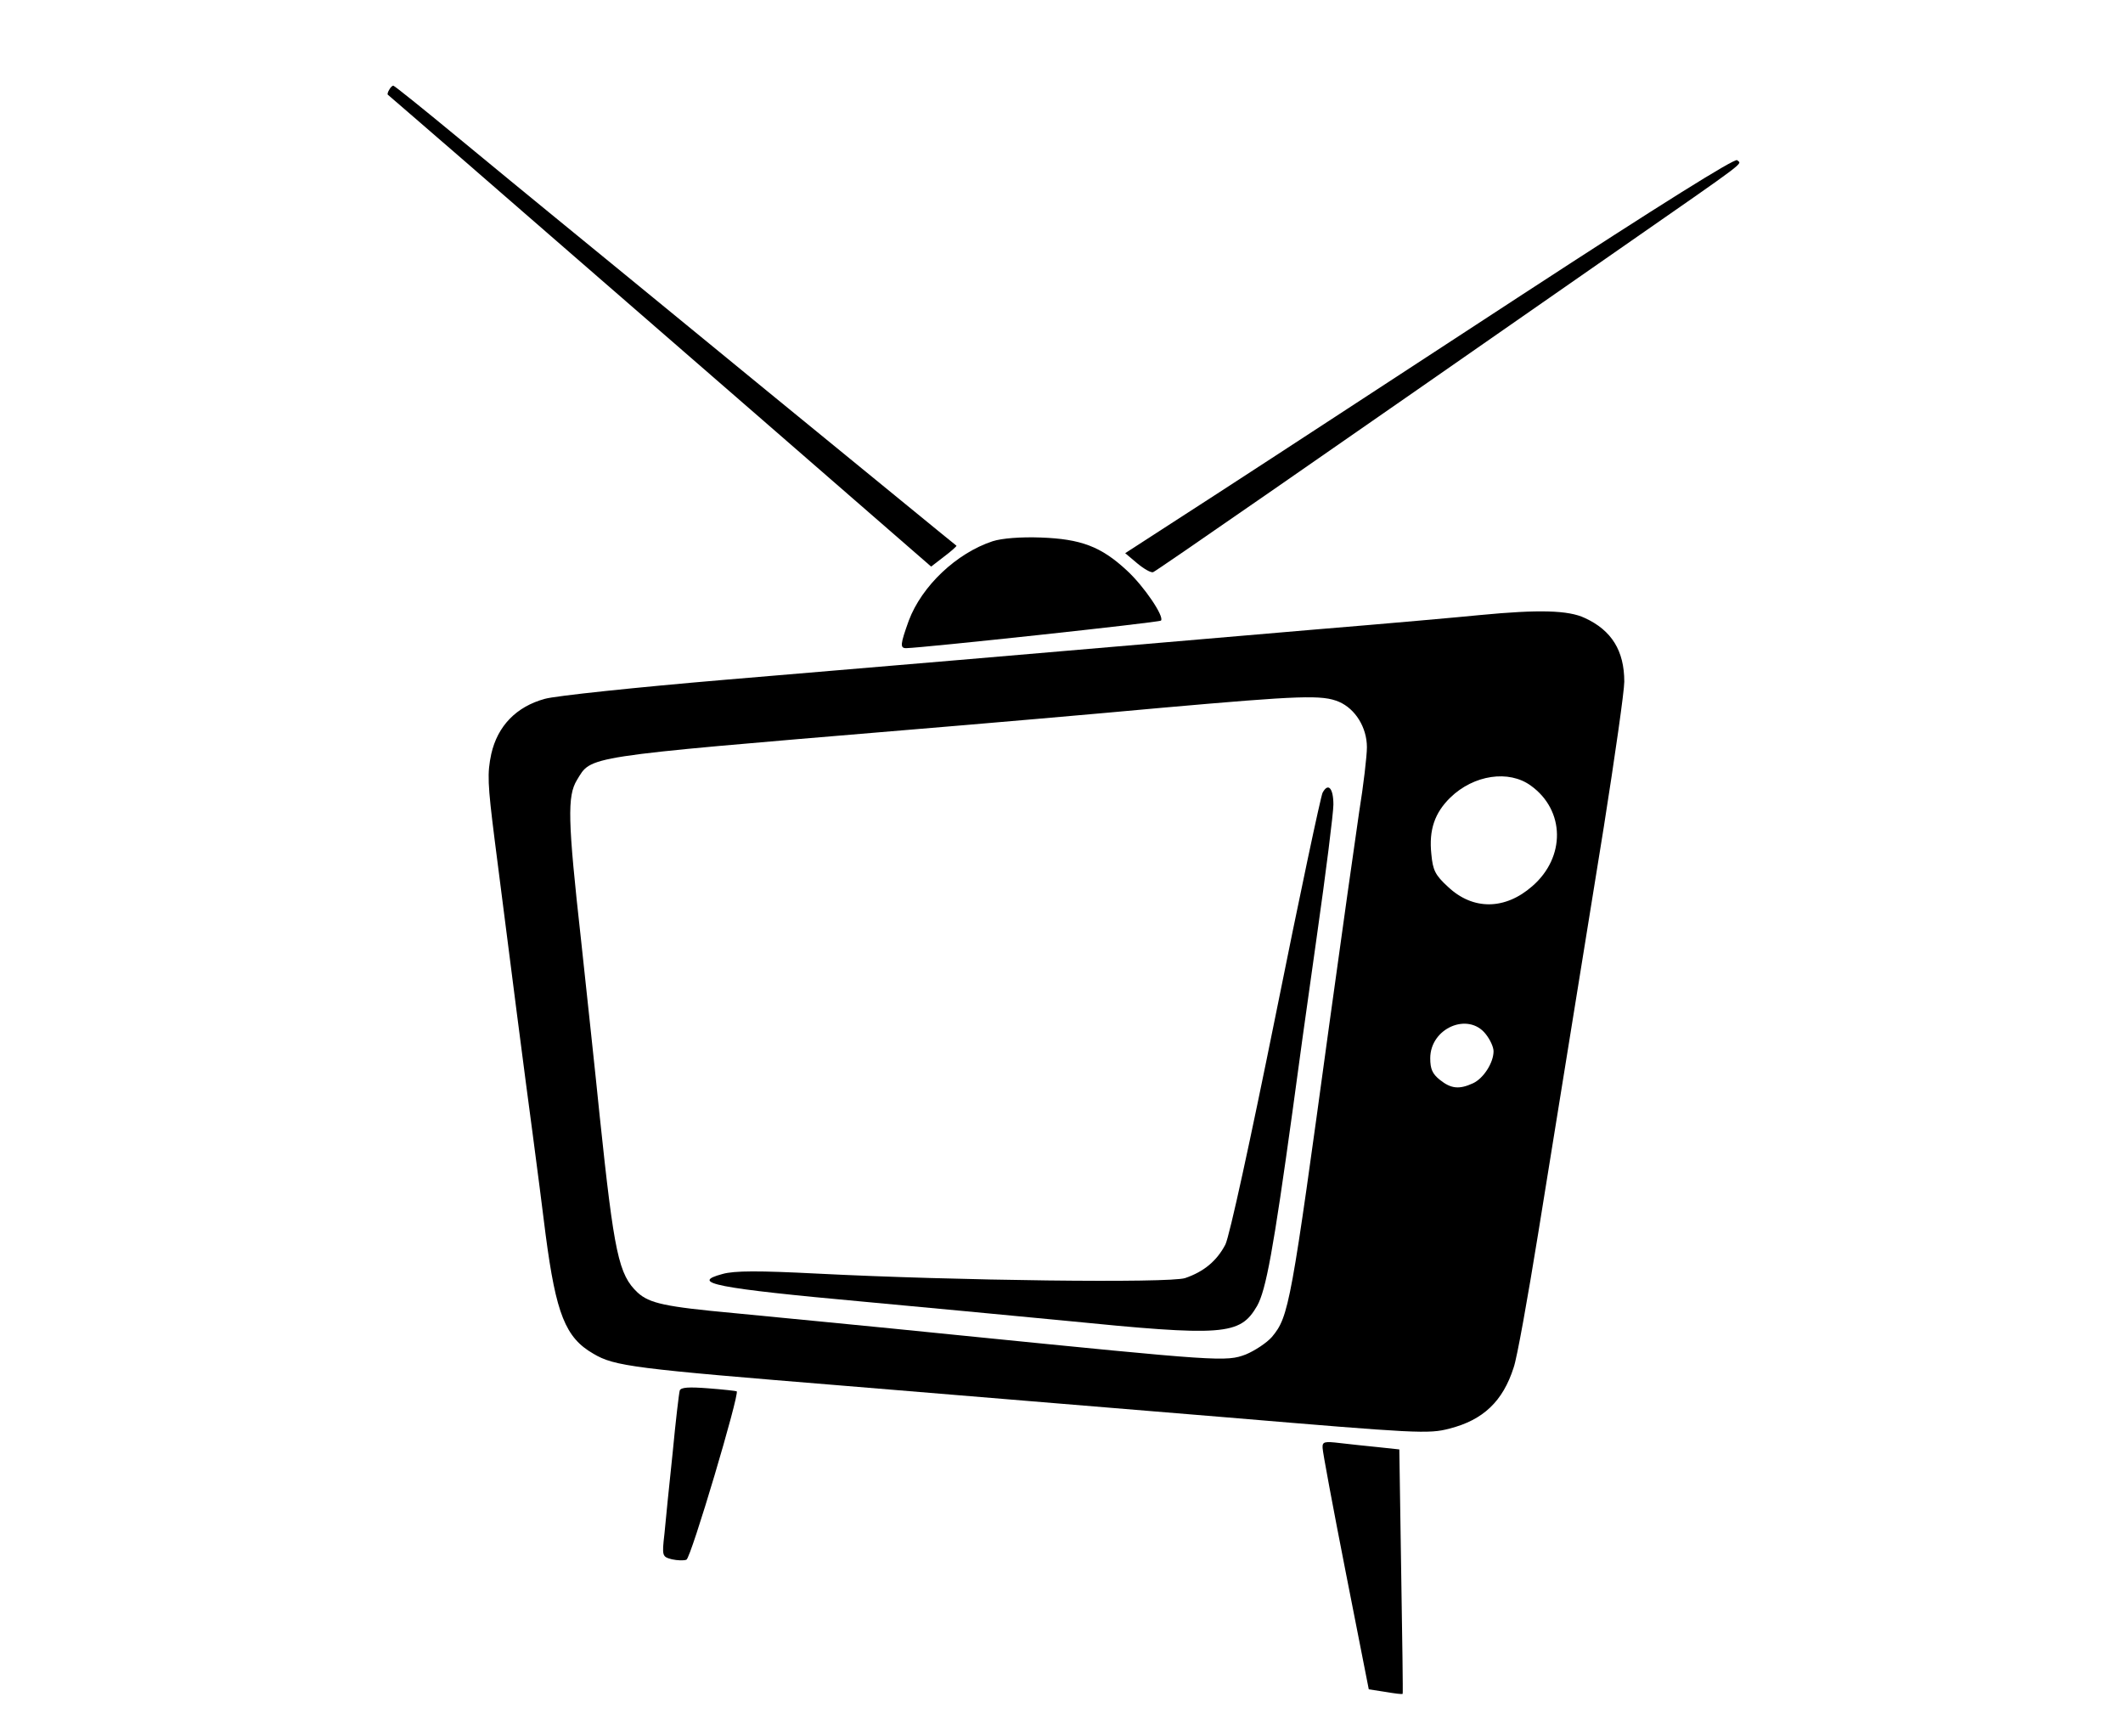 <?xml version="1.0" standalone="no"?>
<!DOCTYPE svg PUBLIC "-//W3C//DTD SVG 20010904//EN"
 "http://www.w3.org/TR/2001/REC-SVG-20010904/DTD/svg10.dtd">
<svg version="1.0" xmlns="http://www.w3.org/2000/svg"
 width="570pt" height="466pt" viewBox="0 0 570 466"
 preserveAspectRatio="xMidYMid meet">
<g transform="translate(0,466) scale(0.1,-0.1)"
fill="#000000" stroke="none">
<path d="M1045 4419 c-4 -6 -5 -12 -4 -13 2 -2 92 -79 199 -172 107 -93 231
-201 275 -239 45 -39 284 -247 533 -463 l452 -393 35 27 c20 15 34 28 33 29
-2 1 -230 188 -508 415 -278 228 -541 443 -585 479 -44 36 -155 127 -247 203
-92 76 -169 138 -172 138 -3 0 -8 -5 -11 -11z"/>
<path d="M4090 3871 c-311 -203 -678 -443 -817 -533 l-252 -163 32 -27 c18
-15 37 -26 43 -24 10 4 430 295 1250 866 358 249 330 228 318 240 -6 6 -206
-119 -574 -359z"/>
<path d="M2665 3207 c-97 -32 -190 -120 -225 -213 -23 -64 -24 -74 -7 -74 46
1 679 69 684 74 10 10 -45 92 -92 135 -69 64 -123 84 -230 88 -55 2 -105 -2
-130 -10z"/>
<path d="M3975 3009 c-49 -5 -250 -23 -445 -39 -838 -72 -1180 -101 -1585
-135 -236 -20 -454 -43 -482 -51 -77 -21 -127 -73 -144 -148 -11 -52 -10 -79
9 -230 44 -346 82 -641 102 -789 11 -84 27 -206 35 -272 28 -212 53 -276 128
-319 57 -34 108 -40 672 -86 270 -22 733 -61 1029 -85 511 -43 542 -45 598
-30 90 23 143 73 172 164 9 25 38 188 66 361 59 366 99 613 176 1090 30 190
55 365 55 390 0 83 -34 138 -106 171 -44 21 -124 23 -280 8z m-380 -233 c44
-19 75 -69 75 -122 0 -23 -9 -101 -21 -175 -11 -74 -47 -330 -80 -569 -103
-753 -108 -784 -154 -839 -14 -16 -46 -37 -70 -47 -53 -20 -67 -19 -765 51
-245 25 -519 51 -610 60 -184 17 -226 26 -258 55 -51 48 -63 104 -102 475 -11
110 -34 322 -50 472 -36 323 -37 386 -11 429 40 65 9 61 881 134 206 17 517
44 690 60 374 33 430 35 475 16z m515 -225 c92 -66 94 -192 4 -270 -73 -64
-159 -65 -226 -2 -35 32 -41 45 -45 88 -7 65 9 111 51 152 63 61 157 75 216
32z m-121 -667 c12 -15 21 -35 21 -46 0 -31 -27 -73 -55 -86 -37 -17 -59 -15
-89 9 -20 16 -26 29 -26 58 0 81 102 125 149 65z"/>
<path d="M3551 2532 c-5 -10 -62 -278 -126 -597 -68 -337 -124 -594 -135 -616
-23 -44 -58 -73 -108 -90 -42 -14 -618 -7 -988 12 -157 8 -222 8 -254 -1 -90
-24 -21 -38 385 -75 149 -14 387 -36 530 -50 431 -43 474 -40 520 39 24 42 44
152 95 521 11 83 40 293 65 468 25 175 45 335 45 357 0 44 -14 60 -29 32z"/>
<path d="M1825 927 c-2 -7 -11 -82 -19 -167 -9 -85 -19 -183 -22 -217 -7 -61
-6 -62 20 -69 14 -3 32 -4 39 -1 12 4 143 445 135 452 -2 1 -36 5 -76 8 -52 4
-74 3 -77 -6z"/>
<path d="M3551 773 c0 -10 28 -160 62 -333 l62 -315 45 -7 c24 -4 45 -7 46 -5
1 1 -1 149 -4 329 l-5 327 -56 6 c-31 3 -77 8 -103 11 -42 5 -48 4 -47 -13z"/>
</g>
</svg>
